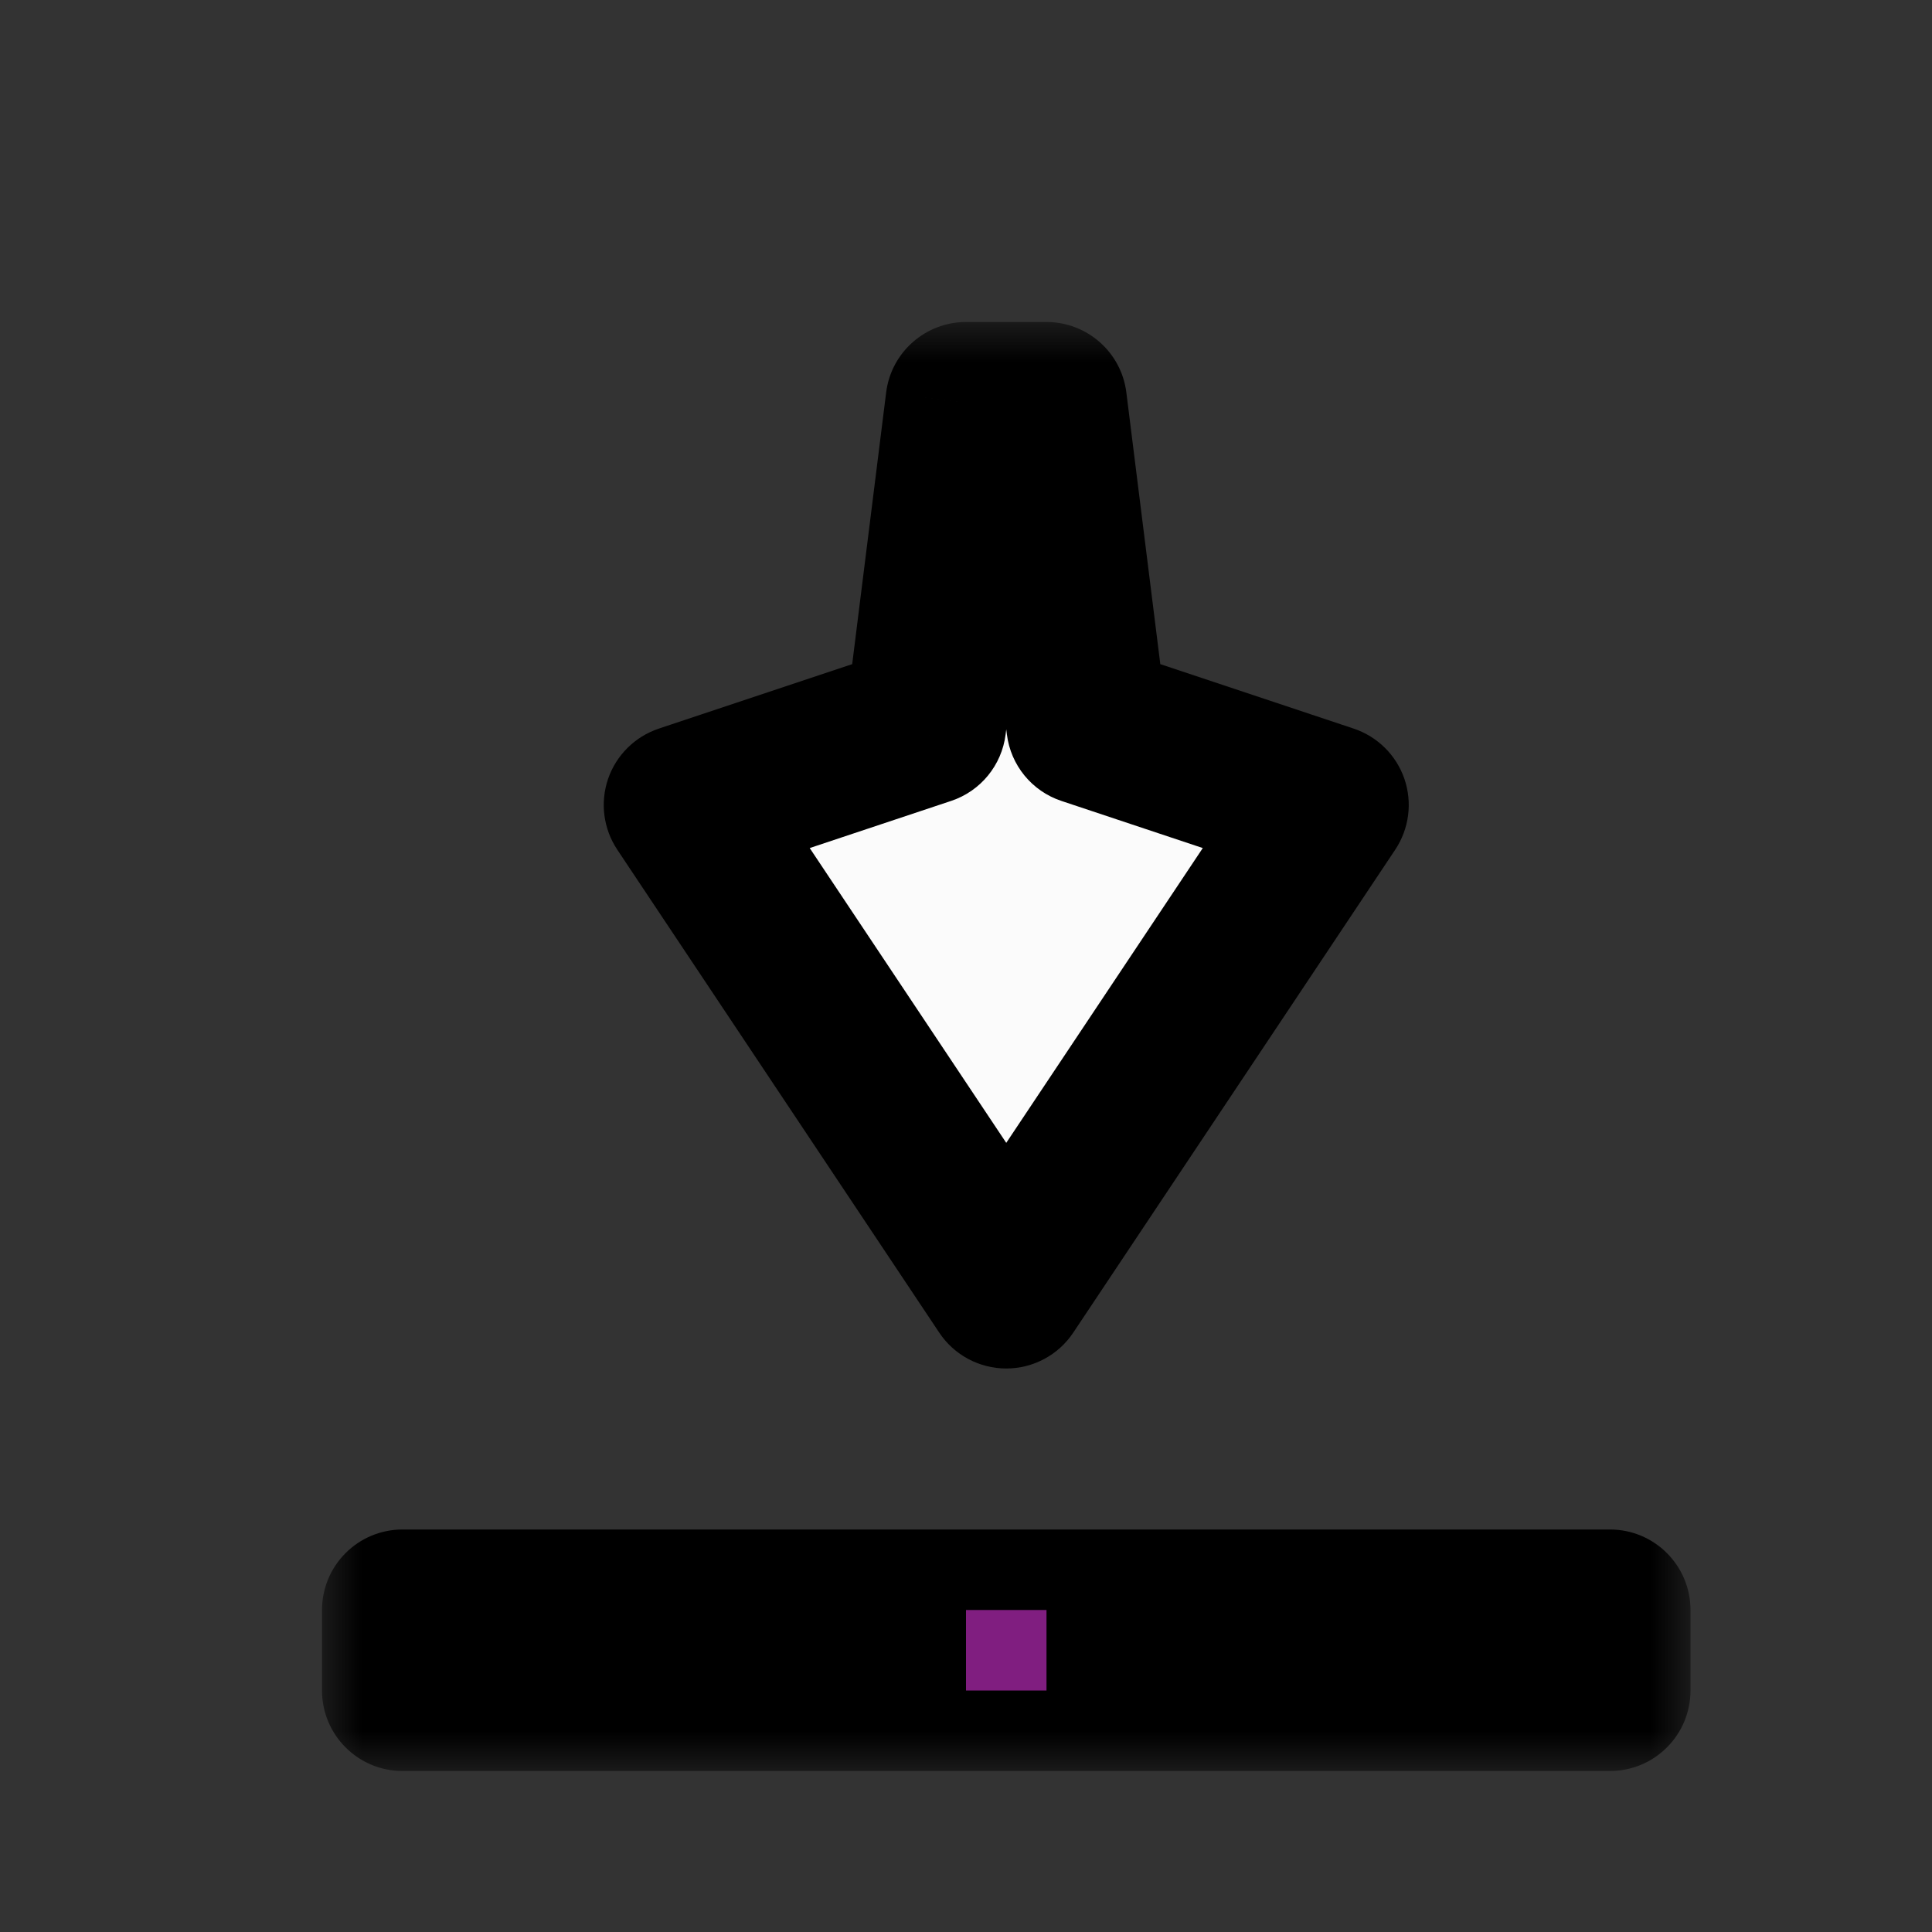<svg width="24" height="24" viewBox="0 0 24 24" fill="none" xmlns="http://www.w3.org/2000/svg">
<rect x="0" y="0" width="24" height="24" fill="#333333" stroke="none"/>
<g id="cursor=s-resize, variant=light, size=24">
<g id="Union">
<mask id="path-1-outside-1_2320_8814" maskUnits="userSpaceOnUse" x="4" y="4" width="17" height="18" fill="black">
<rect fill="white" x="4" y="4" width="17" height="18"/>
<path fill-rule="evenodd" clip-rule="evenodd" d="M16.5 10L12.5 16L8.5 10L11.5 9L12 5H13L13.5 9L16.5 10ZM20 21L5 21V20L20 20V21Z"/>
</mask>
<path fill-rule="evenodd" clip-rule="evenodd" d="M16.5 10L12.5 16L8.5 10L11.5 9L12 5H13L13.5 9L16.5 10ZM20 21L5 21V20L20 20V21Z" fill="#FBFBFB"/>
<path d="M12.5 16L11.668 16.555C11.853 16.833 12.166 17 12.5 17C12.834 17 13.147 16.833 13.332 16.555L12.5 16ZM16.5 10L17.332 10.555C17.505 10.295 17.547 9.97 17.446 9.675C17.345 9.381 17.112 9.15 16.816 9.051L16.5 10ZM8.5 10L8.184 9.051C7.888 9.15 7.655 9.381 7.554 9.675C7.453 9.97 7.495 10.295 7.668 10.555L8.5 10ZM11.5 9L11.816 9.949C12.182 9.827 12.444 9.506 12.492 9.124L11.5 9ZM12 5V4C11.496 4 11.07 4.376 11.008 4.876L12 5ZM13 5L13.992 4.876C13.93 4.376 13.504 4 13 4V5ZM13.5 9L12.508 9.124C12.556 9.506 12.818 9.827 13.184 9.949L13.5 9ZM5 21H4C4 21.552 4.448 22 5 22V21ZM20 21V22C20.265 22 20.52 21.895 20.707 21.707C20.895 21.52 21 21.265 21 21H20ZM5 20V19C4.735 19 4.48 19.105 4.293 19.293C4.105 19.48 4 19.735 4 20H5ZM20 20H21C21 19.448 20.552 19 20 19V20ZM13.332 16.555L17.332 10.555L15.668 9.445L11.668 15.445L13.332 16.555ZM7.668 10.555L11.668 16.555L13.332 15.445L9.332 9.445L7.668 10.555ZM11.184 8.051L8.184 9.051L8.816 10.949L11.816 9.949L11.184 8.051ZM11.008 4.876L10.508 8.876L12.492 9.124L12.992 5.124L11.008 4.876ZM13 4H12V6H13V4ZM14.492 8.876L13.992 4.876L12.008 5.124L12.508 9.124L14.492 8.876ZM16.816 9.051L13.816 8.051L13.184 9.949L16.184 10.949L16.816 9.051ZM5 22L20 22V20L5 20V22ZM4 20V21H6V20H4ZM20 19L5 19V21L20 21V19ZM21 21V20H19V21H21Z" fill="black" mask="url(#path-1-outside-1_2320_8814)"/>
</g>
<g id="hotspot" clip-path="url(#clip0_2320_8814)">
<rect id="center" opacity="0.5" x="12" y="20" width="1" height="1" fill="#FF3DFF"/>
</g>
</g>
<defs>
<clipPath id="clip0_2320_8814">
<rect width="1" height="1" fill="white" transform="translate(12 20)"/>
</clipPath>
</defs>
</svg>
